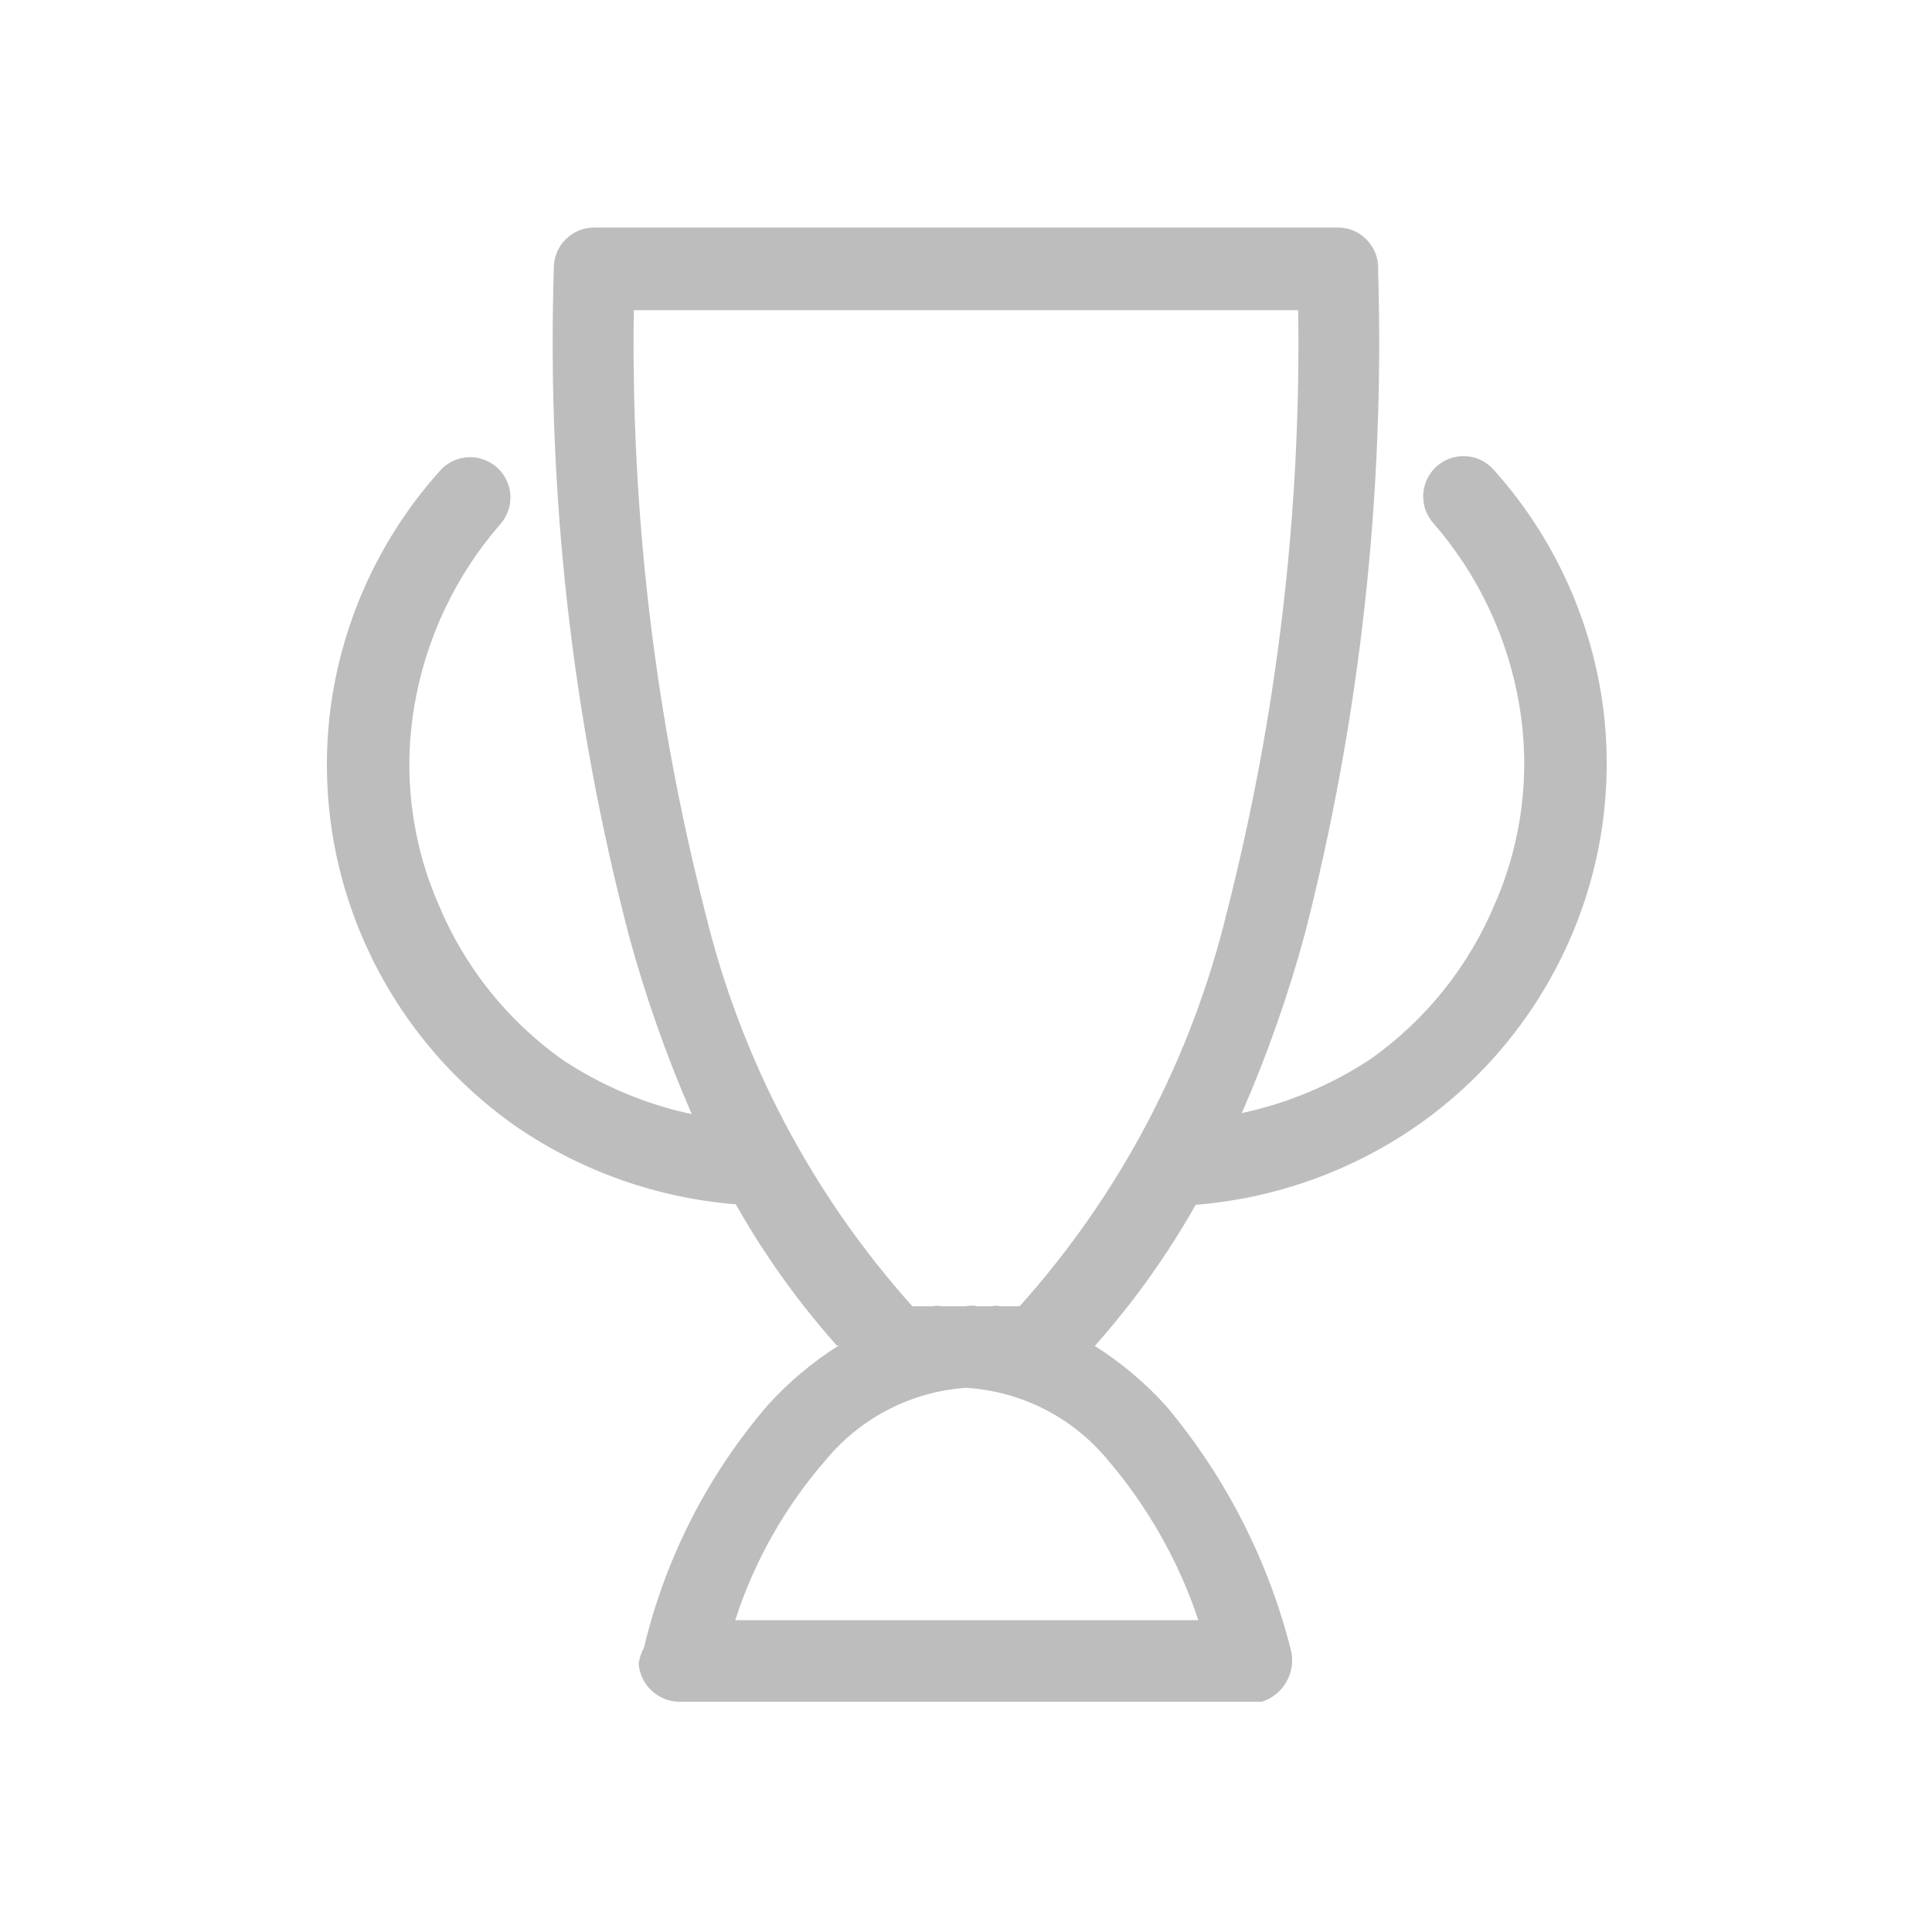 <?xml version="1.0" encoding="UTF-8"?>
<svg width="36px" height="36px" viewBox="0 0 36 36" version="1.1" xmlns="http://www.w3.org/2000/svg" xmlns:xlink="http://www.w3.org/1999/xlink">
    <!-- Generator: sketchtool 42 (36781) - http://www.bohemiancoding.com/sketch -->
    <title>A825545B-F079-445B-8A00-6A211545131D</title>
    <desc>Created with sketchtool.</desc>
    <defs></defs>
    <g id="Symbols" stroke="none" stroke-width="1" fill="none" fill-rule="evenodd">
        <g id="Icons-/-other_grey">
            <g>
                <path d="M15.59,25.07 C14.872,24.262 14.242,23.381 13.71,22.44 C12.248,22.324 10.841,21.827 9.63,21 C8.357,20.113 7.359,18.887 6.75,17.46 C6.138,16.03 5.947,14.455 6.2,12.92 C6.459,11.375 7.153,9.935 8.2,8.77 C8.379,8.57 8.65,8.48 8.913,8.535 C9.176,8.59 9.389,8.78 9.473,9.035 C9.557,9.29 9.499,9.57 9.32,9.77 C8.485,10.731 7.931,11.904 7.72,13.16 C7.508,14.408 7.664,15.69 8.17,16.85 C8.656,18.021 9.464,19.03 10.5,19.76 C11.228,20.239 12.038,20.578 12.89,20.76 C12.415,19.67 12.02,18.547 11.71,17.4 C10.656,13.354 10.188,9.179 10.32,5 C10.317,4.798 10.396,4.603 10.54,4.46 C10.683,4.316 10.878,4.237 11.08,4.24 L24.92,4.24 C25.122,4.237 25.317,4.316 25.46,4.46 C25.604,4.603 25.683,4.798 25.68,5 L25.68,5.06 C25.803,9.21 25.346,13.357 24.32,17.38 C24.01,18.527 23.615,19.65 23.14,20.74 C23.992,20.558 24.802,20.219 25.53,19.74 C26.566,19.01 27.374,18.001 27.86,16.83 C28.366,15.67 28.522,14.388 28.31,13.14 C28.099,11.884 27.545,10.711 26.71,9.75 C26.531,9.55 26.473,9.27 26.557,9.015 C26.641,8.76 26.854,8.57 27.117,8.515 C27.38,8.46 27.651,8.55 27.83,8.75 C28.877,9.915 29.571,11.355 29.83,12.9 C30.083,14.435 29.892,16.01 29.28,17.44 C28.666,18.878 27.657,20.112 26.37,21 C25.157,21.832 23.747,22.332 22.28,22.45 C21.748,23.391 21.118,24.272 20.4,25.08 C20.892,25.391 21.34,25.768 21.73,26.2 C22.843,27.527 23.64,29.09 24.06,30.77 C24.146,31.178 23.908,31.585 23.51,31.71 L23.33,31.71 L12.64,31.71 C12.249,31.696 11.93,31.39 11.9,31 C11.915,30.895 11.949,30.793 12,30.7 C12.397,29.035 13.186,27.489 14.3,26.19 C14.69,25.758 15.138,25.381 15.63,25.07 L15.59,25.07 Z M18,24.34 C18.069,24.323 18.141,24.323 18.21,24.34 L18.48,24.34 C18.529,24.326 18.581,24.326 18.63,24.34 L19,24.34 C20.873,22.249 22.199,19.728 22.86,17 C23.797,13.335 24.245,9.562 24.19,5.78 L11.81,5.78 C11.755,9.562 12.203,13.335 13.14,17 C13.801,19.728 15.127,22.249 17,24.34 L17.39,24.34 C17.439,24.328 17.491,24.328 17.54,24.34 L17.99,24.34 L18,24.34 Z M20.63,27.19 C19.974,26.403 19.022,25.922 18,25.86 C16.988,25.93 16.049,26.411 15.4,27.19 C14.635,28.064 14.056,29.085 13.7,30.19 L22.33,30.19 C21.962,29.09 21.385,28.071 20.63,27.19 L20.63,27.19 Z" id="Shape" fill-opacity="0.26" fill="#000000" fill-rule="nonzero"></path>
                <rect id="Rectangle-path" x="0" y="0" width="36" height="36"></rect>
            </g>
        </g>
    </g>
</svg>